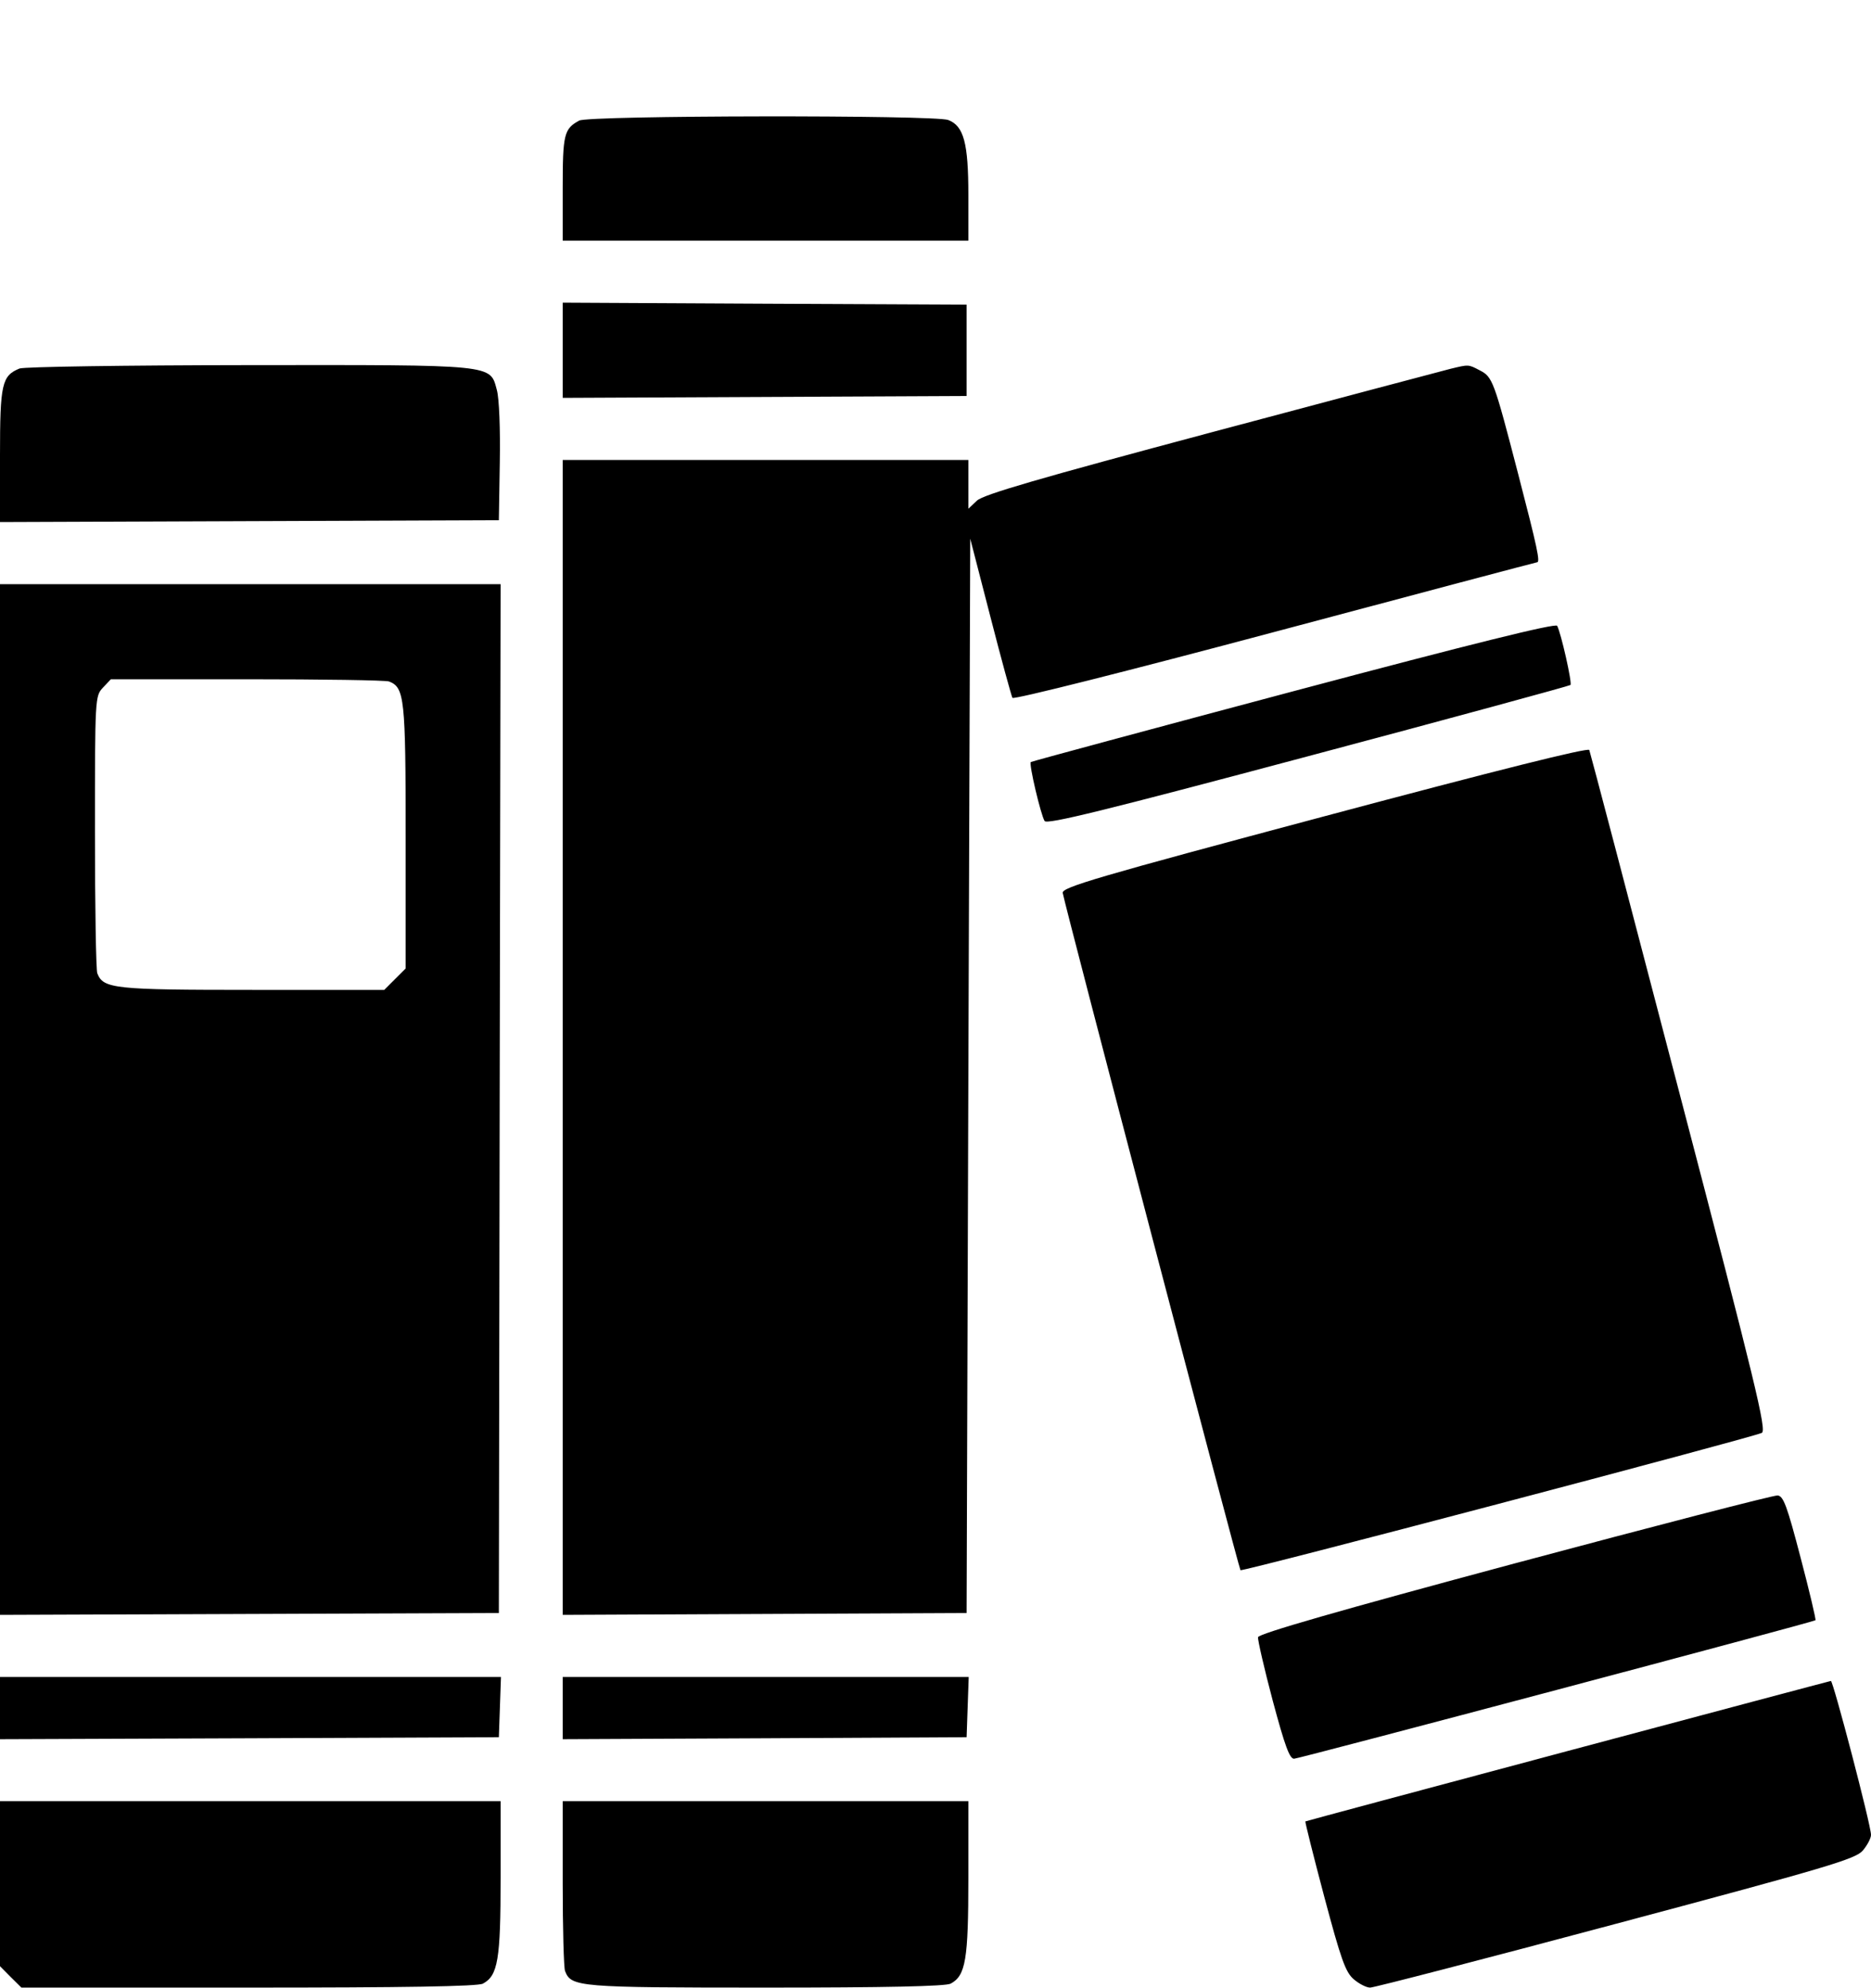 <svg width="16" height="17" viewBox="0 0 16 17" fill="none" xmlns="http://www.w3.org/2000/svg">
<path fill-rule="evenodd" clip-rule="evenodd" d="M4.953 1.031C4.823 1.102 4.812 1.147 4.812 1.611V2.058H6.547H8.281V1.666C8.281 1.224 8.242 1.077 8.109 1.026C7.991 0.982 5.035 0.986 4.953 1.031ZM4.812 2.995V3.402L6.539 3.394L8.266 3.386V2.995V2.605L6.539 2.597L4.812 2.588V2.995ZM0.167 3.151C0.016 3.213 0 3.281 0 3.893V4.464L2.133 4.456L4.266 4.448L4.274 3.955C4.279 3.669 4.269 3.408 4.249 3.335C4.189 3.114 4.247 3.12 2.118 3.122C1.082 3.123 0.204 3.136 0.167 3.151ZM12.406 3.153C12.346 3.168 11.426 3.412 10.362 3.696C8.88 4.092 8.41 4.228 8.354 4.281L8.281 4.35V4.141V3.933H6.547H4.812V8.87V13.808L6.539 13.8L8.266 13.792L8.281 9.199L8.297 4.606L8.469 5.272C8.563 5.638 8.649 5.951 8.658 5.967C8.668 5.984 9.659 5.734 10.904 5.402C12.129 5.075 13.137 4.808 13.144 4.808C13.173 4.808 13.147 4.686 12.983 4.054C12.774 3.249 12.764 3.223 12.653 3.166C12.556 3.115 12.56 3.116 12.406 3.153ZM0 9.402V13.808L2.133 13.8L4.266 13.792L4.273 9.394L4.281 4.995H2.141H0V9.402ZM11.062 5.91C9.834 6.237 8.822 6.51 8.815 6.516C8.797 6.53 8.9 6.967 8.933 7.02C8.953 7.052 9.454 6.928 11.187 6.466C12.412 6.14 13.421 5.865 13.43 5.857C13.446 5.841 13.349 5.411 13.316 5.351C13.303 5.327 12.588 5.504 11.062 5.91ZM3.327 5.827C3.459 5.878 3.469 5.968 3.469 7.152V8.281L3.377 8.373L3.286 8.464H2.157C0.972 8.464 0.883 8.454 0.832 8.322C0.821 8.294 0.812 7.75 0.812 7.112C0.812 5.964 0.813 5.952 0.88 5.88L0.948 5.808H2.112C2.752 5.808 3.299 5.816 3.327 5.827ZM11.328 6.979C9.376 7.5 9.079 7.587 9.088 7.635C9.111 7.764 10.594 13.412 10.608 13.426C10.623 13.441 14.962 12.298 15.066 12.252C15.109 12.232 15.017 11.85 14.36 9.339C13.945 7.749 13.599 6.433 13.591 6.413C13.583 6.39 12.808 6.584 11.328 6.979ZM12.953 13.368C11.455 13.77 10.763 13.969 10.758 13.999C10.755 14.023 10.811 14.267 10.884 14.542C10.988 14.93 11.029 15.041 11.067 15.038C11.121 15.034 15.509 13.869 15.525 13.854C15.531 13.849 15.474 13.608 15.398 13.319C15.282 12.875 15.251 12.791 15.201 12.787C15.168 12.784 14.156 13.046 12.953 13.368ZM0 14.605V14.871L2.133 14.863L4.266 14.854L4.275 14.597L4.284 14.339H2.142H0V14.605ZM4.812 14.605V14.871L6.539 14.863L8.266 14.854L8.275 14.597L8.284 14.339H6.548H4.812V14.605ZM13.406 14.972C12.177 15.3 11.168 15.571 11.163 15.574C11.159 15.577 11.231 15.866 11.324 16.216C11.467 16.753 11.506 16.863 11.576 16.923C11.622 16.963 11.685 16.995 11.717 16.995C11.749 16.995 12.694 16.75 13.817 16.45C15.634 15.965 15.867 15.896 15.93 15.823C15.968 15.778 16 15.718 16 15.689C16.002 15.614 15.676 14.37 15.657 14.373C15.648 14.374 14.635 14.644 13.406 14.972ZM0 16.107V16.812L0.091 16.904L0.183 16.995H2.125C3.456 16.995 4.086 16.985 4.13 16.961C4.258 16.892 4.281 16.757 4.281 16.059V15.401H2.141H0V16.107ZM4.812 16.102C4.812 16.487 4.821 16.825 4.832 16.853C4.884 16.99 4.946 16.995 6.547 16.995C7.576 16.995 8.087 16.984 8.13 16.961C8.258 16.892 8.281 16.757 8.281 16.059V15.401H6.547H4.812V16.102Z" fill="black"/>
</svg>
